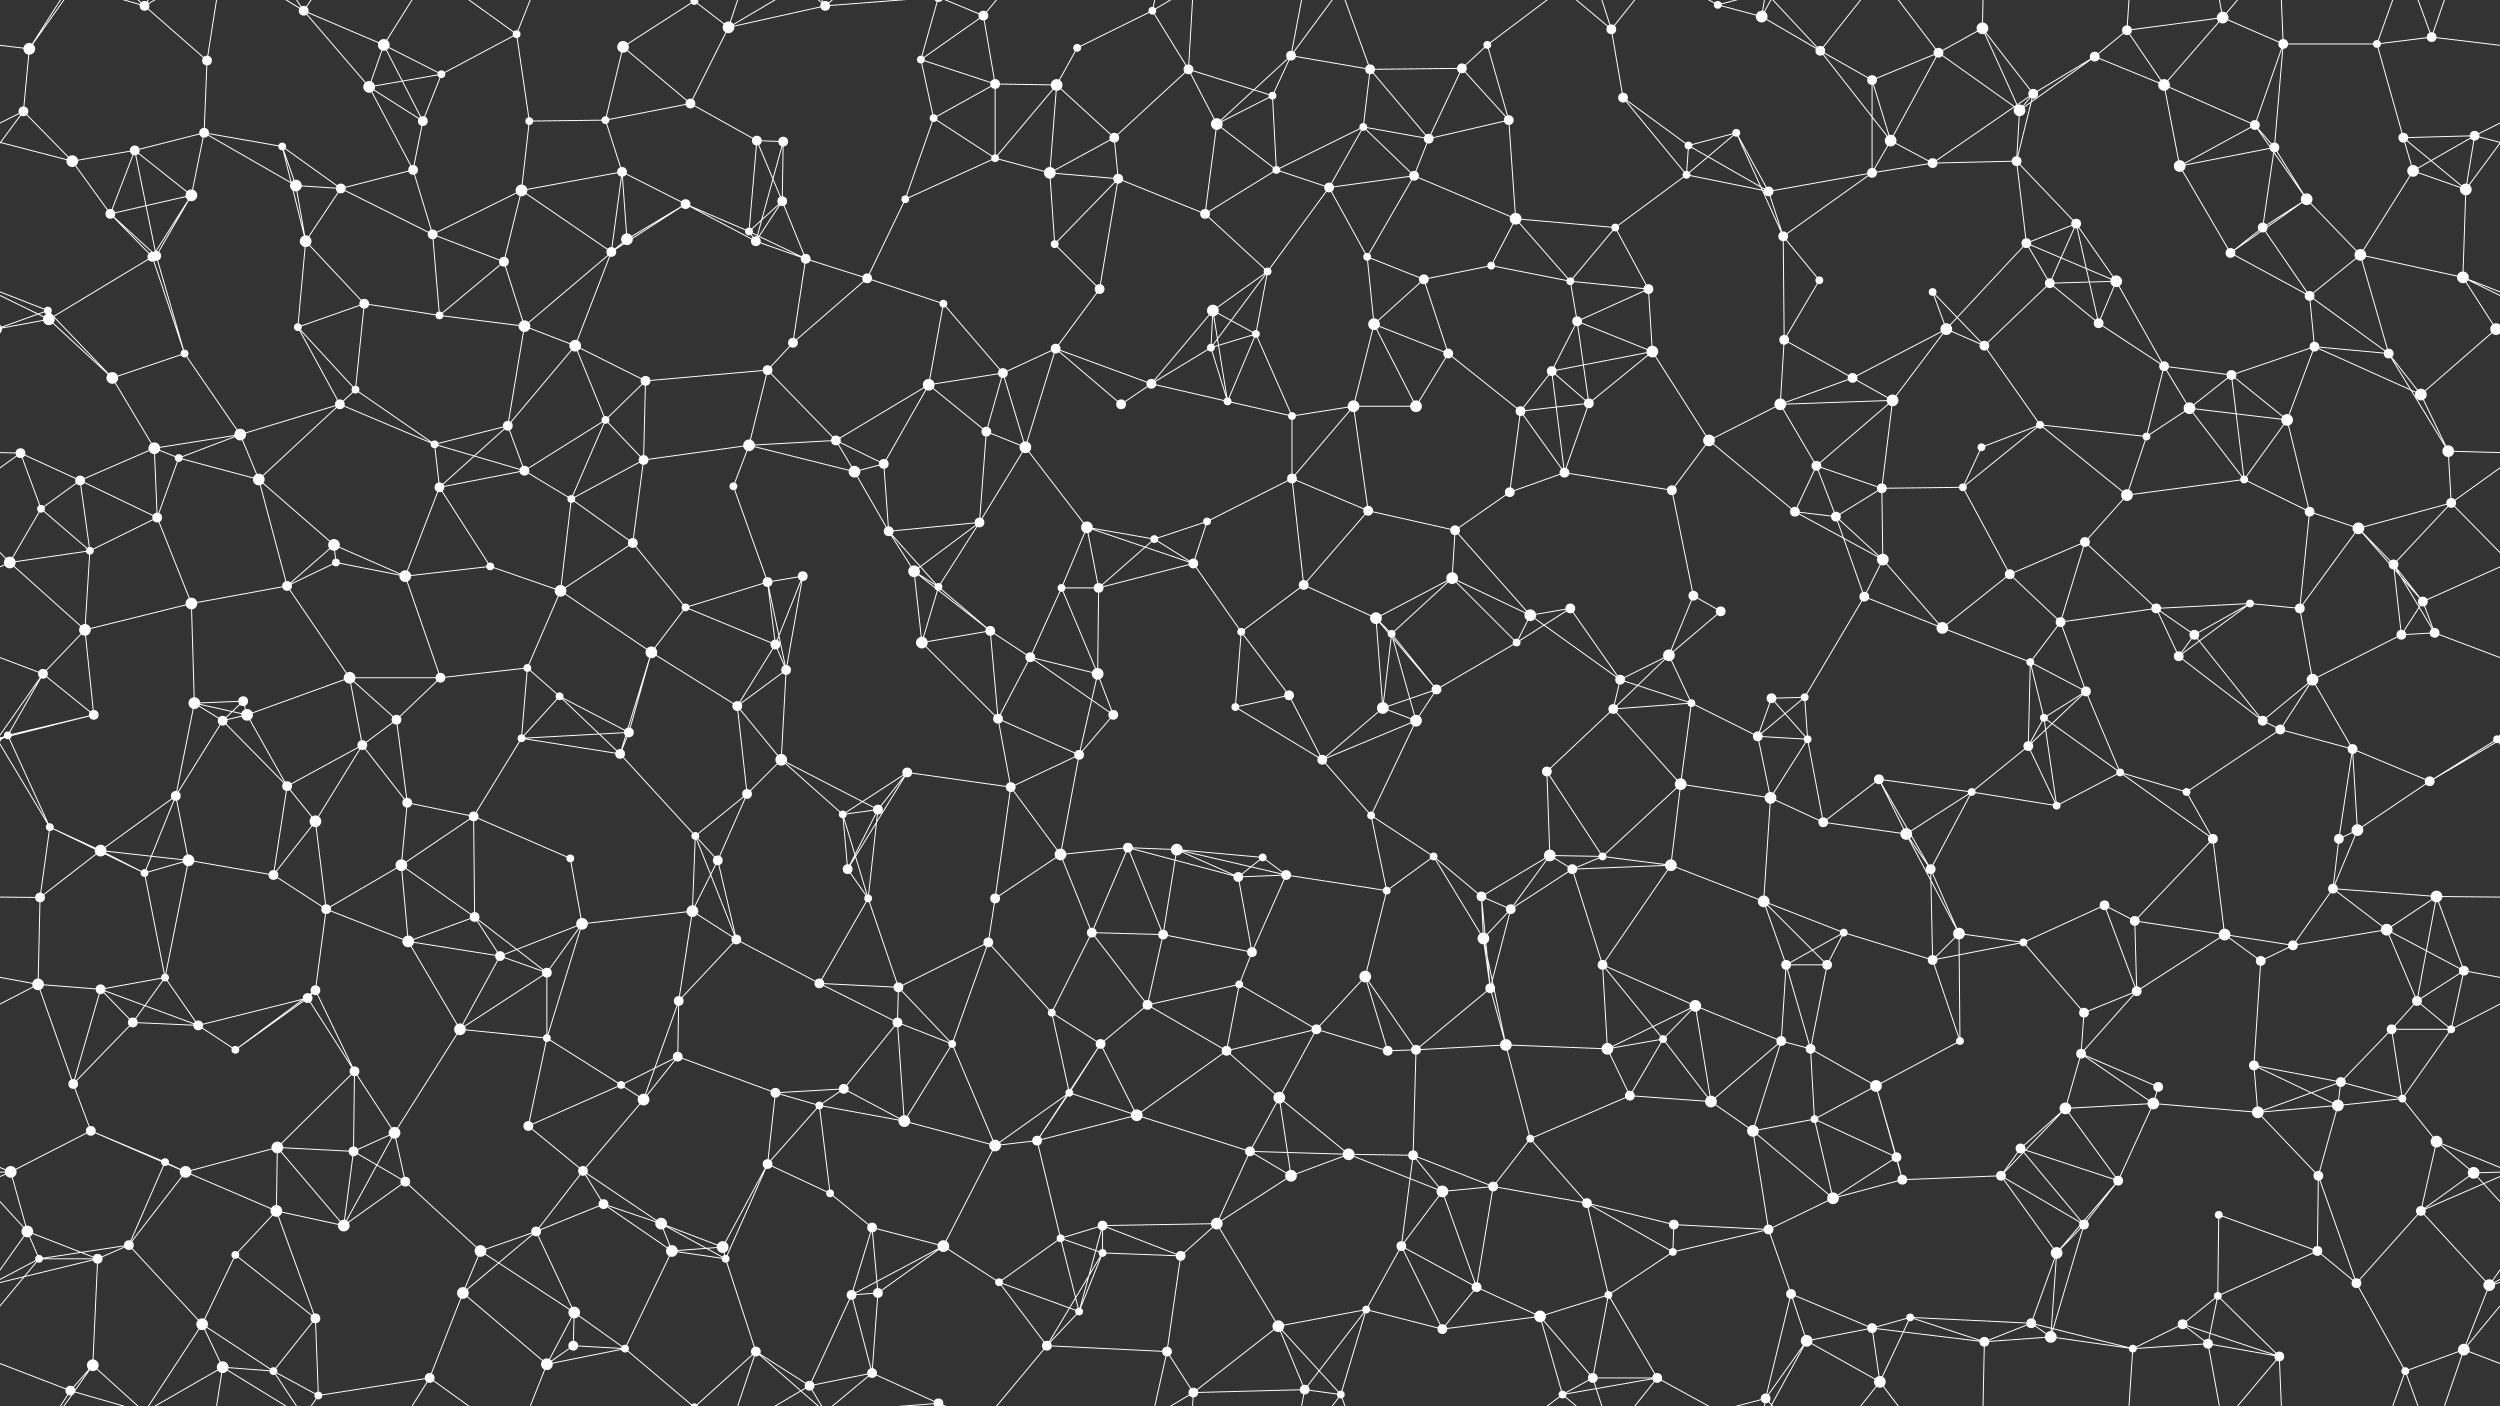 <svg xmlns="http://www.w3.org/2000/svg" width="2560" height="1440" fill="#fff"><rect width="100%" height="100%" fill="#333333" stroke="none"/><circle cx="30" cy="50" r="6"/><circle cx="148" cy="6" r="5"/><circle cx="212" cy="62" r="5"/><circle cx="311" cy="11" r="5"/><circle cx="393" cy="46" r="6"/><circle cx="452" cy="76" r="4"/><circle cx="529" cy="35" r="4"/><circle cx="638" cy="48" r="6"/><circle cx="711" cy="1" r="4"/><circle cx="711" cy="1441" r="4"/><circle cx="746" cy="28" r="6"/><circle cx="845" cy="6" r="5"/><circle cx="943" cy="61" r="4"/><circle cx="1007" cy="16" r="5"/><circle cx="1103" cy="49" r="4"/><circle cx="1180" cy="11" r="4"/><circle cx="1217" cy="71" r="5"/><circle cx="1322" cy="57" r="5"/><circle cx="1403" cy="71" r="5"/><circle cx="1497" cy="70" r="5"/><circle cx="1523" cy="46" r="4"/><circle cx="1650" cy="30" r="5"/><circle cx="1759" cy="5" r="4"/><circle cx="1804" cy="17" r="6"/><circle cx="1864" cy="52" r="5"/><circle cx="1985" cy="54" r="5"/><circle cx="2030" cy="29" r="6"/><circle cx="2145" cy="58" r="5"/><circle cx="2178" cy="31" r="5"/><circle cx="2276" cy="18" r="6"/><circle cx="2338" cy="45" r="5"/><circle cx="2434" cy="45" r="4"/><circle cx="2490" cy="38" r="5"/><circle cx="24" cy="114" r="5"/><circle cx="138" cy="154" r="5"/><circle cx="209" cy="136" r="5"/><circle cx="289" cy="150" r="4"/><circle cx="378" cy="89" r="6"/><circle cx="433" cy="124" r="5"/><circle cx="542" cy="124" r="4"/><circle cx="620" cy="123" r="4"/><circle cx="707" cy="106" r="5"/><circle cx="775" cy="144" r="5"/><circle cx="802" cy="145" r="5"/><circle cx="956" cy="121" r="4"/><circle cx="1019" cy="86" r="5"/><circle cx="1082" cy="87" r="6"/><circle cx="1141" cy="141" r="5"/><circle cx="1246" cy="127" r="6"/><circle cx="1303" cy="98" r="4"/><circle cx="1396" cy="130" r="4"/><circle cx="1463" cy="142" r="5"/><circle cx="1545" cy="123" r="5"/><circle cx="1662" cy="100" r="5"/><circle cx="1729" cy="149" r="4"/><circle cx="1778" cy="136" r="4"/><circle cx="1917" cy="82" r="5"/><circle cx="1936" cy="144" r="6"/><circle cx="2068" cy="113" r="6"/><circle cx="2082" cy="96" r="5"/><circle cx="2216" cy="87" r="6"/><circle cx="2309" cy="128" r="5"/><circle cx="2329" cy="151" r="5"/><circle cx="2461" cy="141" r="5"/><circle cx="2534" cy="139" r="5"/><circle cx="74" cy="165" r="6"/><circle cx="113" cy="219" r="5"/><circle cx="196" cy="200" r="6"/><circle cx="303" cy="190" r="6"/><circle cx="349" cy="193" r="5"/><circle cx="423" cy="174" r="5"/><circle cx="534" cy="195" r="6"/><circle cx="637" cy="176" r="5"/><circle cx="702" cy="209" r="5"/><circle cx="767" cy="237" r="4"/><circle cx="801" cy="206" r="5"/><circle cx="927" cy="204" r="4"/><circle cx="1019" cy="162" r="4"/><circle cx="1075" cy="177" r="6"/><circle cx="1145" cy="183" r="5"/><circle cx="1234" cy="219" r="5"/><circle cx="1307" cy="174" r="4"/><circle cx="1361" cy="192" r="5"/><circle cx="1448" cy="180" r="5"/><circle cx="1552" cy="224" r="6"/><circle cx="1654" cy="233" r="4"/><circle cx="1727" cy="179" r="4"/><circle cx="1811" cy="196" r="5"/><circle cx="1917" cy="177" r="5"/><circle cx="1979" cy="167" r="5"/><circle cx="2065" cy="165" r="5"/><circle cx="2126" cy="229" r="5"/><circle cx="2232" cy="170" r="6"/><circle cx="2317" cy="233" r="5"/><circle cx="2362" cy="204" r="6"/><circle cx="2471" cy="175" r="6"/><circle cx="2525" cy="194" r="6"/><circle cx="49" cy="318" r="4"/><circle cx="156" cy="263" r="5"/><circle cx="160" cy="262" r="5"/><circle cx="313" cy="247" r="6"/><circle cx="373" cy="311" r="5"/><circle cx="443" cy="240" r="5"/><circle cx="516" cy="268" r="5"/><circle cx="626" cy="258" r="5"/><circle cx="642" cy="245" r="6"/><circle cx="774" cy="247" r="5"/><circle cx="825" cy="265" r="5"/><circle cx="888" cy="285" r="5"/><circle cx="966" cy="311" r="4"/><circle cx="1080" cy="250" r="4"/><circle cx="1126" cy="296" r="5"/><circle cx="1242" cy="318" r="6"/><circle cx="1298" cy="278" r="4"/><circle cx="1400" cy="263" r="4"/><circle cx="1458" cy="286" r="5"/><circle cx="1527" cy="272" r="4"/><circle cx="1608" cy="288" r="4"/><circle cx="1688" cy="296" r="5"/><circle cx="1826" cy="242" r="5"/><circle cx="1863" cy="287" r="4"/><circle cx="1979" cy="299" r="4"/><circle cx="2075" cy="249" r="5"/><circle cx="2099" cy="290" r="5"/><circle cx="2167" cy="288" r="6"/><circle cx="2284" cy="259" r="5"/><circle cx="2365" cy="303" r="5"/><circle cx="2417" cy="261" r="6"/><circle cx="2522" cy="284" r="6"/><circle cx="50" cy="327" r="6"/><circle cx="115" cy="387" r="6"/><circle cx="189" cy="362" r="4"/><circle cx="305" cy="335" r="4"/><circle cx="364" cy="399" r="4"/><circle cx="450" cy="323" r="4"/><circle cx="537" cy="334" r="6"/><circle cx="589" cy="354" r="6"/><circle cx="661" cy="390" r="5"/><circle cx="786" cy="379" r="5"/><circle cx="812" cy="351" r="5"/><circle cx="951" cy="394" r="6"/><circle cx="1027" cy="382" r="5"/><circle cx="1081" cy="357" r="5"/><circle cx="1179" cy="393" r="5"/><circle cx="1240" cy="356" r="4"/><circle cx="1286" cy="342" r="4"/><circle cx="1407" cy="332" r="6"/><circle cx="1483" cy="362" r="5"/><circle cx="1589" cy="380" r="5"/><circle cx="1615" cy="329" r="5"/><circle cx="1692" cy="360" r="6"/><circle cx="1827" cy="348" r="5"/><circle cx="1897" cy="387" r="5"/><circle cx="1993" cy="337" r="6"/><circle cx="2032" cy="354" r="5"/><circle cx="2149" cy="331" r="5"/><circle cx="2216" cy="375" r="5"/><circle cx="2285" cy="384" r="5"/><circle cx="2370" cy="355" r="5"/><circle cx="2446" cy="362" r="5"/><circle cx="2556" cy="337" r="6"/><circle cx="-4" cy="337" r="6"/><circle cx="21" cy="464" r="5"/><circle cx="158" cy="459" r="6"/><circle cx="183" cy="469" r="4"/><circle cx="246" cy="445" r="6"/><circle cx="348" cy="414" r="5"/><circle cx="445" cy="455" r="4"/><circle cx="520" cy="436" r="5"/><circle cx="620" cy="430" r="4"/><circle cx="659" cy="471" r="5"/><circle cx="767" cy="456" r="6"/><circle cx="856" cy="451" r="5"/><circle cx="905" cy="475" r="5"/><circle cx="1010" cy="442" r="5"/><circle cx="1050" cy="458" r="6"/><circle cx="1148" cy="414" r="5"/><circle cx="1257" cy="411" r="4"/><circle cx="1323" cy="426" r="4"/><circle cx="1386" cy="416" r="6"/><circle cx="1450" cy="416" r="6"/><circle cx="1557" cy="421" r="5"/><circle cx="1627" cy="413" r="5"/><circle cx="1750" cy="451" r="6"/><circle cx="1823" cy="414" r="6"/><circle cx="1860" cy="477" r="5"/><circle cx="1938" cy="410" r="6"/><circle cx="2029" cy="458" r="4"/><circle cx="2089" cy="435" r="4"/><circle cx="2198" cy="447" r="4"/><circle cx="2242" cy="418" r="6"/><circle cx="2342" cy="430" r="6"/><circle cx="2479" cy="404" r="6"/><circle cx="2507" cy="462" r="6"/><circle cx="42" cy="521" r="4"/><circle cx="82" cy="492" r="5"/><circle cx="161" cy="530" r="5"/><circle cx="265" cy="491" r="6"/><circle cx="342" cy="558" r="6"/><circle cx="450" cy="499" r="5"/><circle cx="537" cy="482" r="5"/><circle cx="585" cy="511" r="4"/><circle cx="648" cy="556" r="5"/><circle cx="751" cy="498" r="4"/><circle cx="875" cy="483" r="6"/><circle cx="910" cy="544" r="5"/><circle cx="1003" cy="535" r="5"/><circle cx="1113" cy="540" r="6"/><circle cx="1182" cy="552" r="4"/><circle cx="1236" cy="534" r="4"/><circle cx="1323" cy="490" r="5"/><circle cx="1401" cy="523" r="5"/><circle cx="1490" cy="543" r="5"/><circle cx="1546" cy="504" r="5"/><circle cx="1602" cy="484" r="5"/><circle cx="1712" cy="502" r="5"/><circle cx="1838" cy="524" r="5"/><circle cx="1880" cy="529" r="5"/><circle cx="1927" cy="500" r="5"/><circle cx="2010" cy="499" r="4"/><circle cx="2135" cy="555" r="5"/><circle cx="2178" cy="507" r="6"/><circle cx="2298" cy="491" r="4"/><circle cx="2365" cy="524" r="5"/><circle cx="2415" cy="541" r="6"/><circle cx="2510" cy="515" r="5"/><circle cx="10" cy="576" r="6"/><circle cx="92" cy="564" r="4"/><circle cx="196" cy="618" r="6"/><circle cx="294" cy="600" r="5"/><circle cx="344" cy="576" r="4"/><circle cx="415" cy="590" r="6"/><circle cx="502" cy="580" r="4"/><circle cx="574" cy="605" r="6"/><circle cx="702" cy="622" r="4"/><circle cx="786" cy="596" r="5"/><circle cx="822" cy="590" r="5"/><circle cx="936" cy="585" r="6"/><circle cx="961" cy="601" r="4"/><circle cx="1087" cy="602" r="4"/><circle cx="1125" cy="602" r="5"/><circle cx="1222" cy="577" r="5"/><circle cx="1335" cy="599" r="5"/><circle cx="1409" cy="633" r="6"/><circle cx="1487" cy="592" r="6"/><circle cx="1567" cy="630" r="6"/><circle cx="1608" cy="623" r="5"/><circle cx="1734" cy="610" r="5"/><circle cx="1762" cy="626" r="5"/><circle cx="1909" cy="611" r="5"/><circle cx="1928" cy="573" r="6"/><circle cx="2058" cy="588" r="5"/><circle cx="2110" cy="637" r="5"/><circle cx="2208" cy="623" r="5"/><circle cx="2304" cy="618" r="4"/><circle cx="2355" cy="623" r="5"/><circle cx="2451" cy="578" r="5"/><circle cx="2481" cy="616" r="5"/><circle cx="44" cy="690" r="5"/><circle cx="87" cy="645" r="6"/><circle cx="199" cy="720" r="6"/><circle cx="249" cy="718" r="5"/><circle cx="358" cy="694" r="6"/><circle cx="451" cy="694" r="5"/><circle cx="540" cy="684" r="4"/><circle cx="573" cy="713" r="4"/><circle cx="667" cy="668" r="6"/><circle cx="794" cy="660" r="5"/><circle cx="805" cy="686" r="5"/><circle cx="944" cy="658" r="6"/><circle cx="1014" cy="646" r="5"/><circle cx="1055" cy="673" r="5"/><circle cx="1124" cy="690" r="6"/><circle cx="1271" cy="647" r="4"/><circle cx="1320" cy="712" r="5"/><circle cx="1425" cy="649" r="4"/><circle cx="1471" cy="706" r="5"/><circle cx="1553" cy="658" r="4"/><circle cx="1659" cy="696" r="5"/><circle cx="1709" cy="671" r="6"/><circle cx="1814" cy="715" r="5"/><circle cx="1848" cy="714" r="4"/><circle cx="1989" cy="643" r="6"/><circle cx="2079" cy="678" r="4"/><circle cx="2136" cy="708" r="5"/><circle cx="2231" cy="672" r="5"/><circle cx="2247" cy="650" r="5"/><circle cx="2368" cy="696" r="6"/><circle cx="2459" cy="650" r="5"/><circle cx="2493" cy="648" r="5"/><circle cx="8" cy="753" r="4"/><circle cx="96" cy="732" r="5"/><circle cx="228" cy="738" r="5"/><circle cx="253" cy="732" r="6"/><circle cx="371" cy="763" r="5"/><circle cx="406" cy="737" r="5"/><circle cx="534" cy="756" r="4"/><circle cx="635" cy="772" r="5"/><circle cx="644" cy="750" r="5"/><circle cx="755" cy="723" r="5"/><circle cx="800" cy="778" r="6"/><circle cx="929" cy="791" r="5"/><circle cx="1022" cy="736" r="5"/><circle cx="1105" cy="773" r="5"/><circle cx="1140" cy="732" r="5"/><circle cx="1265" cy="724" r="4"/><circle cx="1354" cy="778" r="5"/><circle cx="1416" cy="725" r="6"/><circle cx="1450" cy="738" r="6"/><circle cx="1584" cy="790" r="5"/><circle cx="1652" cy="726" r="5"/><circle cx="1732" cy="720" r="4"/><circle cx="1800" cy="754" r="5"/><circle cx="1851" cy="757" r="4"/><circle cx="1924" cy="798" r="5"/><circle cx="2077" cy="764" r="5"/><circle cx="2093" cy="735" r="4"/><circle cx="2171" cy="791" r="4"/><circle cx="2317" cy="738" r="5"/><circle cx="2335" cy="747" r="5"/><circle cx="2409" cy="767" r="5"/><circle cx="2557" cy="757" r="4"/><circle cx="-3" cy="757" r="4"/><circle cx="51" cy="847" r="4"/><circle cx="103" cy="871" r="6"/><circle cx="180" cy="815" r="5"/><circle cx="294" cy="805" r="5"/><circle cx="323" cy="841" r="6"/><circle cx="417" cy="822" r="5"/><circle cx="485" cy="836" r="5"/><circle cx="584" cy="879" r="4"/><circle cx="712" cy="856" r="4"/><circle cx="765" cy="813" r="5"/><circle cx="863" cy="834" r="4"/><circle cx="899" cy="829" r="5"/><circle cx="1035" cy="806" r="5"/><circle cx="1086" cy="875" r="6"/><circle cx="1155" cy="868" r="5"/><circle cx="1205" cy="870" r="6"/><circle cx="1293" cy="878" r="4"/><circle cx="1404" cy="835" r="4"/><circle cx="1468" cy="877" r="4"/><circle cx="1587" cy="876" r="6"/><circle cx="1641" cy="877" r="4"/><circle cx="1721" cy="803" r="6"/><circle cx="1813" cy="817" r="6"/><circle cx="1867" cy="842" r="5"/><circle cx="1952" cy="854" r="6"/><circle cx="2019" cy="811" r="4"/><circle cx="2106" cy="825" r="4"/><circle cx="2239" cy="811" r="4"/><circle cx="2266" cy="859" r="5"/><circle cx="2395" cy="859" r="5"/><circle cx="2414" cy="850" r="6"/><circle cx="2488" cy="800" r="5"/><circle cx="41" cy="919" r="5"/><circle cx="148" cy="894" r="4"/><circle cx="193" cy="881" r="6"/><circle cx="280" cy="896" r="5"/><circle cx="334" cy="931" r="5"/><circle cx="411" cy="886" r="6"/><circle cx="486" cy="939" r="5"/><circle cx="596" cy="946" r="6"/><circle cx="709" cy="933" r="6"/><circle cx="735" cy="881" r="5"/><circle cx="868" cy="890" r="5"/><circle cx="889" cy="920" r="4"/><circle cx="1019" cy="920" r="5"/><circle cx="1118" cy="955" r="5"/><circle cx="1191" cy="957" r="5"/><circle cx="1268" cy="898" r="5"/><circle cx="1317" cy="896" r="5"/><circle cx="1420" cy="912" r="4"/><circle cx="1517" cy="918" r="5"/><circle cx="1547" cy="931" r="5"/><circle cx="1610" cy="890" r="5"/><circle cx="1711" cy="886" r="6"/><circle cx="1806" cy="923" r="6"/><circle cx="1888" cy="955" r="4"/><circle cx="1977" cy="890" r="5"/><circle cx="2006" cy="956" r="6"/><circle cx="2155" cy="927" r="5"/><circle cx="2186" cy="943" r="5"/><circle cx="2278" cy="957" r="6"/><circle cx="2389" cy="910" r="5"/><circle cx="2444" cy="952" r="6"/><circle cx="2495" cy="918" r="6"/><circle cx="39" cy="1008" r="6"/><circle cx="103" cy="1013" r="5"/><circle cx="169" cy="1001" r="4"/><circle cx="315" cy="1022" r="5"/><circle cx="323" cy="1014" r="5"/><circle cx="418" cy="964" r="6"/><circle cx="512" cy="979" r="5"/><circle cx="560" cy="996" r="5"/><circle cx="695" cy="1025" r="5"/><circle cx="754" cy="962" r="5"/><circle cx="839" cy="1007" r="5"/><circle cx="920" cy="1011" r="5"/><circle cx="1012" cy="965" r="5"/><circle cx="1077" cy="1037" r="4"/><circle cx="1175" cy="1029" r="5"/><circle cx="1269" cy="1008" r="4"/><circle cx="1282" cy="975" r="5"/><circle cx="1398" cy="1000" r="6"/><circle cx="1519" cy="961" r="6"/><circle cx="1526" cy="1012" r="5"/><circle cx="1641" cy="988" r="5"/><circle cx="1736" cy="1030" r="6"/><circle cx="1829" cy="988" r="5"/><circle cx="1871" cy="988" r="5"/><circle cx="1979" cy="983" r="5"/><circle cx="2072" cy="965" r="4"/><circle cx="2134" cy="1037" r="5"/><circle cx="2188" cy="1015" r="5"/><circle cx="2315" cy="984" r="5"/><circle cx="2348" cy="968" r="5"/><circle cx="2475" cy="1025" r="5"/><circle cx="2523" cy="994" r="5"/><circle cx="75" cy="1110" r="5"/><circle cx="136" cy="1047" r="5"/><circle cx="203" cy="1050" r="5"/><circle cx="241" cy="1075" r="4"/><circle cx="363" cy="1097" r="5"/><circle cx="471" cy="1054" r="6"/><circle cx="560" cy="1063" r="4"/><circle cx="636" cy="1111" r="4"/><circle cx="694" cy="1082" r="5"/><circle cx="794" cy="1119" r="5"/><circle cx="864" cy="1115" r="5"/><circle cx="919" cy="1047" r="5"/><circle cx="975" cy="1069" r="4"/><circle cx="1095" cy="1119" r="4"/><circle cx="1127" cy="1069" r="5"/><circle cx="1256" cy="1076" r="5"/><circle cx="1348" cy="1054" r="5"/><circle cx="1421" cy="1076" r="5"/><circle cx="1450" cy="1075" r="5"/><circle cx="1542" cy="1070" r="6"/><circle cx="1646" cy="1074" r="6"/><circle cx="1703" cy="1064" r="4"/><circle cx="1824" cy="1066" r="5"/><circle cx="1854" cy="1074" r="5"/><circle cx="1921" cy="1112" r="6"/><circle cx="2007" cy="1066" r="4"/><circle cx="2131" cy="1079" r="5"/><circle cx="2210" cy="1113" r="5"/><circle cx="2308" cy="1091" r="5"/><circle cx="2397" cy="1108" r="5"/><circle cx="2449" cy="1054" r="5"/><circle cx="2510" cy="1054" r="4"/><circle cx="11" cy="1200" r="6"/><circle cx="93" cy="1158" r="5"/><circle cx="169" cy="1190" r="4"/><circle cx="284" cy="1175" r="6"/><circle cx="362" cy="1179" r="5"/><circle cx="404" cy="1160" r="6"/><circle cx="541" cy="1153" r="5"/><circle cx="597" cy="1199" r="5"/><circle cx="659" cy="1126" r="6"/><circle cx="786" cy="1192" r="5"/><circle cx="839" cy="1132" r="4"/><circle cx="926" cy="1148" r="6"/><circle cx="1019" cy="1173" r="6"/><circle cx="1062" cy="1168" r="5"/><circle cx="1164" cy="1142" r="6"/><circle cx="1280" cy="1179" r="5"/><circle cx="1310" cy="1124" r="6"/><circle cx="1381" cy="1182" r="6"/><circle cx="1447" cy="1183" r="5"/><circle cx="1567" cy="1166" r="4"/><circle cx="1669" cy="1122" r="5"/><circle cx="1752" cy="1128" r="6"/><circle cx="1795" cy="1158" r="6"/><circle cx="1858" cy="1146" r="4"/><circle cx="1942" cy="1185" r="5"/><circle cx="2069" cy="1176" r="5"/><circle cx="2115" cy="1135" r="6"/><circle cx="2205" cy="1130" r="6"/><circle cx="2312" cy="1139" r="6"/><circle cx="2394" cy="1132" r="6"/><circle cx="2460" cy="1125" r="4"/><circle cx="2495" cy="1169" r="6"/><circle cx="28" cy="1261" r="6"/><circle cx="132" cy="1275" r="5"/><circle cx="190" cy="1200" r="6"/><circle cx="283" cy="1240" r="6"/><circle cx="352" cy="1255" r="6"/><circle cx="415" cy="1210" r="5"/><circle cx="549" cy="1261" r="5"/><circle cx="618" cy="1233" r="5"/><circle cx="677" cy="1253" r="6"/><circle cx="740" cy="1277" r="6"/><circle cx="850" cy="1222" r="4"/><circle cx="893" cy="1257" r="5"/><circle cx="966" cy="1276" r="6"/><circle cx="1086" cy="1268" r="4"/><circle cx="1129" cy="1255" r="5"/><circle cx="1246" cy="1253" r="6"/><circle cx="1322" cy="1204" r="6"/><circle cx="1435" cy="1276" r="5"/><circle cx="1477" cy="1220" r="6"/><circle cx="1529" cy="1215" r="5"/><circle cx="1625" cy="1232" r="5"/><circle cx="1714" cy="1254" r="5"/><circle cx="1811" cy="1259" r="5"/><circle cx="1877" cy="1227" r="6"/><circle cx="1948" cy="1208" r="5"/><circle cx="2049" cy="1204" r="5"/><circle cx="2134" cy="1254" r="5"/><circle cx="2169" cy="1209" r="5"/><circle cx="2272" cy="1244" r="4"/><circle cx="2374" cy="1204" r="5"/><circle cx="2479" cy="1240" r="5"/><circle cx="2533" cy="1201" r="6"/><circle cx="40" cy="1289" r="4"/><circle cx="100" cy="1289" r="5"/><circle cx="207" cy="1356" r="6"/><circle cx="241" cy="1285" r="4"/><circle cx="323" cy="1350" r="5"/><circle cx="474" cy="1324" r="6"/><circle cx="492" cy="1281" r="6"/><circle cx="588" cy="1344" r="6"/><circle cx="688" cy="1281" r="6"/><circle cx="743" cy="1289" r="4"/><circle cx="872" cy="1326" r="5"/><circle cx="899" cy="1324" r="5"/><circle cx="1023" cy="1313" r="4"/><circle cx="1105" cy="1343" r="4"/><circle cx="1129" cy="1283" r="4"/><circle cx="1209" cy="1286" r="5"/><circle cx="1309" cy="1358" r="6"/><circle cx="1399" cy="1341" r="4"/><circle cx="1512" cy="1318" r="5"/><circle cx="1577" cy="1348" r="6"/><circle cx="1647" cy="1326" r="4"/><circle cx="1713" cy="1282" r="4"/><circle cx="1834" cy="1325" r="5"/><circle cx="1917" cy="1360" r="5"/><circle cx="1956" cy="1349" r="4"/><circle cx="2080" cy="1355" r="5"/><circle cx="2106" cy="1283" r="6"/><circle cx="2235" cy="1356" r="5"/><circle cx="2271" cy="1327" r="4"/><circle cx="2373" cy="1281" r="5"/><circle cx="2413" cy="1314" r="5"/><circle cx="2549" cy="1316" r="6"/><circle cx="72" cy="1424" r="5"/><circle cx="95" cy="1398" r="6"/><circle cx="228" cy="1400" r="6"/><circle cx="280" cy="1404" r="4"/><circle cx="326" cy="1429" r="4"/><circle cx="440" cy="1411" r="5"/><circle cx="560" cy="1397" r="6"/><circle cx="587" cy="1378" r="5"/><circle cx="640" cy="1381" r="4"/><circle cx="774" cy="1384" r="5"/><circle cx="829" cy="1419" r="5"/><circle cx="893" cy="1406" r="5"/><circle cx="961" cy="1437" r="5"/><circle cx="961" cy="-3" r="5"/><circle cx="1072" cy="1378" r="5"/><circle cx="1195" cy="1384" r="5"/><circle cx="1222" cy="1426" r="5"/><circle cx="1336" cy="1423" r="5"/><circle cx="1373" cy="1428" r="4"/><circle cx="1477" cy="1361" r="5"/><circle cx="1600" cy="1428" r="4"/><circle cx="1631" cy="1411" r="5"/><circle cx="1697" cy="1411" r="5"/><circle cx="1808" cy="1432" r="5"/><circle cx="1850" cy="1373" r="6"/><circle cx="1925" cy="1415" r="6"/><circle cx="2032" cy="1374" r="5"/><circle cx="2100" cy="1369" r="6"/><circle cx="2184" cy="1381" r="4"/><circle cx="2261" cy="1376" r="5"/><circle cx="2334" cy="1389" r="5"/><circle cx="2463" cy="1404" r="4"/><circle cx="2523" cy="1382" r="6"/><path stroke="#fff" d="M30 50L-70 38M30 50L24 114M30 50L72 -16M30 50L95 -42M2590 50L2490 38M30 1490L72 1424M30 1490L95 1398M148 6L212 62M148 6L207 -84M148 6L72 -16M148 6L95 -42M148 6L228 -40M148 1446L207 1356M148 1446L72 1424M148 1446L95 1398M148 1446L228 1400M212 62L209 136M212 62L228 -40M212 1502L228 1400M311 11L393 46M311 11L378 89M311 11L228 -40M311 11L280 -36M311 11L326 -11M311 1451L228 1400M311 1451L280 1404M311 1451L326 1429M393 46L452 76M393 46L378 89M393 46L433 124M393 46L440 -29M393 1486L440 1411M452 76L529 35M452 76L378 89M452 76L433 124M529 35L542 124M529 35L440 -29M529 35L560 -43M529 1475L440 1411M529 1475L560 1397M638 48L711 1M638 48L620 123M638 48L707 106M711 1L746 28M711 1L640 -59M711 1L774 -56M711 1441L640 1381M711 1441L774 1384M746 28L845 6M746 28L707 106M746 28L774 -56M746 28L829 -21M746 1468L774 1384M746 1468L829 1419M845 6L774 -56M845 6L829 -21M845 6L893 -34M845 6L961 -3M845 1446L774 1384M845 1446L829 1419M845 1446L893 1406M845 1446L961 1437M943 61L1007 16M943 61L956 121M943 61L1019 86M943 61L961 -3M943 1501L961 1437M1007 16L1019 86M1007 16L961 -3M1007 16L1072 -62M1007 1456L961 1437M1007 1456L1072 1378M1103 49L1180 11M1103 49L1082 87M1180 11L1217 71M1180 11L1195 -56M1180 11L1222 -14M1180 1451L1195 1384M1180 1451L1222 1426M1217 71L1141 141M1217 71L1246 127M1217 71L1303 98M1217 71L1222 -14M1217 1511L1222 1426M1322 57L1403 71M1322 57L1246 127M1322 57L1303 98M1322 57L1336 -17M1322 57L1373 -12M1322 1497L1336 1423M1322 1497L1373 1428M1403 71L1497 70M1403 71L1396 130M1403 71L1463 142M1403 71L1373 -12M1403 1511L1373 1428M1497 70L1523 46M1497 70L1463 142M1497 70L1545 123M1523 46L1545 123M1523 46L1600 -12M1523 1486L1600 1428M1650 30L1662 100M1650 30L1600 -12M1650 30L1631 -29M1650 30L1697 -29M1650 1470L1600 1428M1650 1470L1631 1411M1650 1470L1697 1411M1759 5L1804 17M1759 5L1697 -29M1759 5L1808 -8M1759 1445L1697 1411M1759 1445L1808 1432M1804 17L1864 52M1804 17L1808 -8M1804 17L1850 -67M1804 1457L1808 1432M1804 1457L1850 1373M1864 52L1917 82M1864 52L1936 144M1864 52L1808 -8M1864 52L1925 -25M1864 1492L1808 1432M1864 1492L1925 1415M1985 54L2030 29M1985 54L1917 82M1985 54L1936 144M1985 54L2068 113M1985 54L1925 -25M1985 1494L1925 1415M2030 29L2068 113M2030 29L2082 96M2030 29L2032 -66M2030 1469L2032 1374M2145 58L2178 31M2145 58L2068 113M2145 58L2082 96M2145 58L2216 87M2178 31L2276 18M2178 31L2216 87M2178 31L2184 -59M2178 1471L2184 1381M2276 18L2338 45M2276 18L2216 87M2276 18L2261 -64M2276 18L2334 -51M2276 1458L2261 1376M2276 1458L2334 1389M2338 45L2434 45M2338 45L2309 128M2338 45L2329 151M2338 45L2334 -51M2338 1485L2334 1389M2434 45L2490 38M2434 45L2461 141M2434 45L2463 -36M2434 1485L2463 1404M2490 38L2463 -36M2490 38L2523 -58M2490 1478L2463 1404M2490 1478L2523 1382M24 114L-26 139M24 114L74 165M24 114L-35 194M2584 114L2534 139M2584 114L2525 194M138 154L209 136M138 154L74 165M138 154L113 219M138 154L196 200M138 154L160 262M209 136L289 150M209 136L196 200M209 136L303 190M289 150L303 190M289 150L349 193M289 150L313 247M378 89L433 124M378 89L423 174M433 124L423 174M542 124L620 123M542 124L534 195M620 123L707 106M620 123L637 176M707 106L775 144M775 144L802 145M775 144L767 237M775 144L801 206M802 145L801 206M802 145L774 247M956 121L1019 86M956 121L927 204M956 121L1019 162M1019 86L1082 87M1019 86L1019 162M1082 87L1141 141M1082 87L1019 162M1082 87L1075 177M1141 141L1075 177M1141 141L1145 183M1246 127L1303 98M1246 127L1234 219M1246 127L1307 174M1303 98L1307 174M1396 130L1463 142M1396 130L1307 174M1396 130L1361 192M1396 130L1448 180M1463 142L1545 123M1463 142L1448 180M1545 123L1552 224M1662 100L1729 149M1662 100L1727 179M1729 149L1778 136M1729 149L1727 179M1729 149L1811 196M1778 136L1727 179M1778 136L1811 196M1778 136L1826 242M1917 82L1936 144M1917 82L1917 177M1936 144L1917 177M1936 144L1979 167M2068 113L2082 96M2068 113L2065 165M2082 96L1979 167M2082 96L2065 165M2216 87L2309 128M2216 87L2232 170M2309 128L2329 151M2309 128L2232 170M2309 128L2362 204M2329 151L2232 170M2329 151L2317 233M2329 151L2362 204M2461 141L2534 139M2461 141L2471 175M2461 141L2525 194M2534 139L2634 165M2534 139L2471 175M2534 139L2525 194M-26 139L74 165M74 165L113 219M113 219L196 200M113 219L156 263M113 219L160 262M196 200L156 263M196 200L160 262M303 190L349 193M303 190L313 247M349 193L423 174M349 193L313 247M349 193L443 240M423 174L443 240M534 195L637 176M534 195L443 240M534 195L516 268M534 195L626 258M637 176L702 209M637 176L626 258M637 176L642 245M702 209L767 237M702 209L626 258M702 209L642 245M702 209L774 247M767 237L801 206M767 237L774 247M767 237L825 265M801 206L774 247M801 206L825 265M927 204L1019 162M927 204L888 285M1019 162L1075 177M1075 177L1145 183M1075 177L1080 250M1145 183L1234 219M1145 183L1080 250M1145 183L1126 296M1234 219L1307 174M1234 219L1298 278M1307 174L1361 192M1361 192L1448 180M1361 192L1298 278M1361 192L1400 263M1448 180L1552 224M1448 180L1400 263M1552 224L1654 233M1552 224L1527 272M1552 224L1608 288M1654 233L1727 179M1654 233L1608 288M1654 233L1688 296M1727 179L1811 196M1811 196L1917 177M1811 196L1826 242M1917 177L1979 167M1917 177L1826 242M1979 167L2065 165M2065 165L2126 229M2065 165L2075 249M2126 229L2075 249M2126 229L2099 290M2126 229L2167 288M2126 229L2149 331M2232 170L2284 259M2317 233L2362 204M2317 233L2284 259M2317 233L2365 303M2362 204L2284 259M2362 204L2417 261M2471 175L2525 194M2471 175L2417 261M2525 194L2522 284M49 318L-38 284M49 318L50 327M49 318L115 387M49 318L-4 337M2609 318L2522 284M2609 318L2556 337M156 263L160 262M156 263L50 327M156 263L189 362M160 262L189 362M313 247L373 311M313 247L305 335M373 311L305 335M373 311L364 399M373 311L450 323M443 240L516 268M443 240L450 323M516 268L450 323M516 268L537 334M626 258L642 245M626 258L589 354M642 245L537 334M774 247L825 265M825 265L888 285M825 265L812 351M888 285L966 311M888 285L812 351M966 311L951 394M966 311L1027 382M1080 250L1126 296M1126 296L1081 357M1242 318L1298 278M1242 318L1179 393M1242 318L1240 356M1242 318L1286 342M1242 318L1257 411M1298 278L1240 356M1298 278L1286 342M1400 263L1458 286M1400 263L1407 332M1458 286L1527 272M1458 286L1407 332M1458 286L1483 362M1527 272L1608 288M1608 288L1688 296M1608 288L1615 329M1688 296L1615 329M1688 296L1692 360M1826 242L1863 287M1826 242L1827 348M1863 287L1827 348M1979 299L1993 337M1979 299L2032 354M2075 249L2099 290M2075 249L2167 288M2075 249L1993 337M2099 290L2167 288M2099 290L2032 354M2099 290L2149 331M2167 288L2149 331M2167 288L2216 375M2284 259L2365 303M2365 303L2417 261M2365 303L2370 355M2365 303L2446 362M2417 261L2522 284M2417 261L2446 362M2522 284L2610 327M2522 284L2556 337M-38 284L50 327M50 327L115 387M50 327L-4 337M2610 327L2556 337M115 387L189 362M115 387L158 459M189 362L246 445M305 335L364 399M305 335L348 414M364 399L348 414M364 399L445 455M450 323L537 334M537 334L589 354M537 334L520 436M589 354L661 390M589 354L520 436M589 354L620 430M661 390L786 379M661 390L620 430M661 390L659 471M786 379L812 351M786 379L767 456M786 379L856 451M951 394L1027 382M951 394L856 451M951 394L905 475M951 394L1010 442M1027 382L1081 357M1027 382L1010 442M1027 382L1050 458M1081 357L1179 393M1081 357L1050 458M1081 357L1148 414M1179 393L1240 356M1179 393L1148 414M1179 393L1257 411M1240 356L1286 342M1240 356L1257 411M1286 342L1257 411M1286 342L1323 426M1407 332L1483 362M1407 332L1386 416M1407 332L1450 416M1483 362L1450 416M1483 362L1557 421M1589 380L1615 329M1589 380L1692 360M1589 380L1557 421M1589 380L1627 413M1589 380L1602 484M1615 329L1692 360M1615 329L1627 413M1692 360L1627 413M1692 360L1750 451M1827 348L1897 387M1827 348L1823 414M1897 387L1993 337M1897 387L1823 414M1897 387L1938 410M1993 337L2032 354M1993 337L1938 410M2032 354L2089 435M2149 331L2216 375M2216 375L2285 384M2216 375L2198 447M2216 375L2242 418M2285 384L2370 355M2285 384L2242 418M2285 384L2342 430M2285 384L2298 491M2370 355L2446 362M2370 355L2342 430M2370 355L2479 404M2446 362L2479 404M2446 362L2507 462M2556 337L2479 404M21 464L-53 462M21 464L42 521M21 464L82 492M21 464L-50 515M2581 464L2507 462M2581 464L2510 515M158 459L183 469M158 459L246 445M158 459L82 492M158 459L161 530M183 469L246 445M183 469L161 530M183 469L265 491M246 445L348 414M246 445L265 491M348 414L445 455M348 414L265 491M445 455L520 436M445 455L450 499M445 455L537 482M520 436L450 499M520 436L537 482M620 430L659 471M620 430L537 482M620 430L585 511M659 471L767 456M659 471L585 511M659 471L648 556M767 456L856 451M767 456L751 498M767 456L875 483M856 451L905 475M856 451L875 483M905 475L875 483M905 475L910 544M1010 442L1050 458M1010 442L1003 535M1050 458L1003 535M1050 458L1113 540M1257 411L1323 426M1323 426L1386 416M1323 426L1323 490M1386 416L1450 416M1386 416L1323 490M1386 416L1401 523M1557 421L1627 413M1557 421L1546 504M1557 421L1602 484M1627 413L1602 484M1750 451L1823 414M1750 451L1712 502M1750 451L1838 524M1823 414L1860 477M1823 414L1938 410M1860 477L1938 410M1860 477L1838 524M1860 477L1880 529M1860 477L1927 500M1938 410L1927 500M2029 458L2089 435M2029 458L2010 499M2089 435L2198 447M2089 435L2010 499M2089 435L2178 507M2198 447L2242 418M2198 447L2178 507M2242 418L2342 430M2242 418L2298 491M2342 430L2298 491M2342 430L2365 524M2479 404L2507 462M2507 462L2510 515M42 521L82 492M42 521L10 576M42 521L92 564M82 492L161 530M82 492L92 564M161 530L92 564M161 530L196 618M265 491L342 558M265 491L294 600M342 558L294 600M342 558L344 576M342 558L415 590M450 499L537 482M450 499L415 590M450 499L502 580M537 482L585 511M585 511L648 556M585 511L574 605M648 556L574 605M648 556L702 622M751 498L786 596M875 483L910 544M910 544L1003 535M910 544L936 585M910 544L961 601M1003 535L936 585M1003 535L961 601M1113 540L1182 552M1113 540L1087 602M1113 540L1125 602M1113 540L1222 577M1182 552L1236 534M1182 552L1125 602M1182 552L1222 577M1236 534L1323 490M1236 534L1222 577M1323 490L1401 523M1323 490L1335 599M1401 523L1490 543M1401 523L1335 599M1490 543L1546 504M1490 543L1487 592M1490 543L1567 630M1546 504L1602 484M1602 484L1712 502M1712 502L1734 610M1838 524L1880 529M1838 524L1928 573M1880 529L1927 500M1880 529L1909 611M1880 529L1928 573M1927 500L2010 499M1927 500L1928 573M2010 499L2058 588M2135 555L2178 507M2135 555L2058 588M2135 555L2110 637M2135 555L2208 623M2178 507L2298 491M2298 491L2365 524M2365 524L2415 541M2365 524L2355 623M2415 541L2510 515M2415 541L2355 623M2415 541L2451 578M2415 541L2481 616M2510 515L2570 576M2510 515L2451 578M-50 515L10 576M10 576L92 564M10 576L-79 616M10 576L87 645M2570 576L2481 616M92 564L87 645M196 618L294 600M196 618L87 645M196 618L199 720M294 600L344 576M294 600L358 694M344 576L415 590M415 590L502 580M415 590L451 694M502 580L574 605M574 605L540 684M574 605L667 668M702 622L786 596M702 622L667 668M702 622L794 660M786 596L822 590M786 596L794 660M786 596L805 686M822 590L794 660M822 590L805 686M936 585L961 601M936 585L944 658M936 585L1014 646M961 601L944 658M961 601L1014 646M1087 602L1125 602M1087 602L1055 673M1087 602L1124 690M1125 602L1222 577M1125 602L1124 690M1222 577L1271 647M1335 599L1409 633M1335 599L1271 647M1409 633L1487 592M1409 633L1425 649M1409 633L1471 706M1409 633L1416 725M1487 592L1567 630M1487 592L1425 649M1487 592L1553 658M1567 630L1608 623M1567 630L1553 658M1567 630L1659 696M1608 623L1553 658M1608 623L1659 696M1734 610L1762 626M1734 610L1709 671M1762 626L1709 671M1909 611L1928 573M1909 611L1848 714M1909 611L1989 643M1928 573L1989 643M2058 588L2110 637M2058 588L1989 643M2110 637L2208 623M2110 637L2079 678M2110 637L2136 708M2208 623L2304 618M2208 623L2231 672M2208 623L2247 650M2304 618L2355 623M2304 618L2231 672M2304 618L2247 650M2355 623L2368 696M2451 578L2481 616M2451 578L2459 650M2451 578L2493 648M2481 616L2459 650M2481 616L2493 648M44 690L87 645M44 690L-67 648M44 690L8 753M44 690L96 732M44 690L-3 757M2604 690L2493 648M2604 690L2557 757M87 645L96 732M199 720L249 718M199 720L228 738M199 720L253 732M199 720L180 815M249 718L228 738M249 718L253 732M358 694L451 694M358 694L253 732M358 694L371 763M358 694L406 737M451 694L540 684M451 694L406 737M540 684L573 713M540 684L534 756M573 713L534 756M573 713L635 772M573 713L644 750M667 668L635 772M667 668L644 750M667 668L755 723M794 660L805 686M794 660L755 723M805 686L755 723M805 686L800 778M944 658L1014 646M944 658L1022 736M1014 646L1055 673M1014 646L1022 736M1055 673L1124 690M1055 673L1022 736M1055 673L1140 732M1124 690L1105 773M1124 690L1140 732M1271 647L1320 712M1271 647L1265 724M1320 712L1265 724M1320 712L1354 778M1425 649L1471 706M1425 649L1416 725M1425 649L1450 738M1471 706L1553 658M1471 706L1416 725M1471 706L1450 738M1659 696L1709 671M1659 696L1652 726M1659 696L1732 720M1709 671L1652 726M1709 671L1732 720M1814 715L1848 714M1814 715L1800 754M1814 715L1851 757M1848 714L1800 754M1848 714L1851 757M1989 643L2079 678M2079 678L2136 708M2079 678L2077 764M2079 678L2093 735M2136 708L2077 764M2136 708L2093 735M2136 708L2171 791M2231 672L2247 650M2231 672L2317 738M2247 650L2317 738M2368 696L2459 650M2368 696L2317 738M2368 696L2335 747M2368 696L2409 767M2459 650L2493 648M8 753L96 732M8 753L-3 757M8 753L51 847M8 753L-72 800M2568 753L2557 757M2568 753L2488 800M96 732L-3 757M2656 732L2557 757M228 738L253 732M228 738L180 815M228 738L294 805M253 732L294 805M371 763L406 737M371 763L294 805M371 763L323 841M371 763L417 822M406 737L417 822M534 756L635 772M534 756L644 750M534 756L485 836M635 772L644 750M635 772L712 856M755 723L800 778M755 723L765 813M800 778L765 813M800 778L863 834M800 778L899 829M929 791L863 834M929 791L899 829M929 791L1035 806M929 791L868 890M1022 736L1105 773M1022 736L1035 806M1105 773L1140 732M1105 773L1035 806M1105 773L1086 875M1265 724L1354 778M1354 778L1416 725M1354 778L1450 738M1354 778L1404 835M1416 725L1450 738M1450 738L1404 835M1584 790L1652 726M1584 790L1587 876M1584 790L1641 877M1652 726L1732 720M1652 726L1721 803M1732 720L1800 754M1732 720L1721 803M1800 754L1851 757M1800 754L1813 817M1851 757L1813 817M1851 757L1867 842M1924 798L1867 842M1924 798L1952 854M1924 798L2019 811M1924 798L1977 890M2077 764L2093 735M2077 764L2019 811M2077 764L2106 825M2093 735L2171 791M2093 735L2106 825M2171 791L2106 825M2171 791L2239 811M2171 791L2266 859M2317 738L2335 747M2335 747L2409 767M2335 747L2239 811M2409 767L2395 859M2409 767L2414 850M2409 767L2488 800M2557 757L2611 847M2557 757L2488 800M-3 757L51 847M51 847L103 871M51 847L41 919M51 847L148 894M103 871L180 815M103 871L41 919M103 871L148 894M103 871L193 881M180 815L148 894M180 815L193 881M294 805L323 841M294 805L280 896M323 841L280 896M323 841L334 931M417 822L485 836M417 822L411 886M485 836L584 879M485 836L411 886M485 836L486 939M584 879L596 946M712 856L765 813M712 856L709 933M712 856L735 881M712 856L754 962M765 813L735 881M863 834L899 829M863 834L868 890M863 834L889 920M899 829L868 890M899 829L889 920M1035 806L1086 875M1035 806L1019 920M1086 875L1155 868M1086 875L1019 920M1086 875L1118 955M1155 868L1205 870M1155 868L1118 955M1155 868L1191 957M1155 868L1268 898M1205 870L1293 878M1205 870L1191 957M1205 870L1268 898M1205 870L1317 896M1293 878L1268 898M1293 878L1317 896M1404 835L1468 877M1404 835L1420 912M1468 877L1420 912M1468 877L1517 918M1468 877L1519 961M1587 876L1641 877M1587 876L1517 918M1587 876L1547 931M1587 876L1610 890M1641 877L1721 803M1641 877L1610 890M1641 877L1711 886M1721 803L1813 817M1721 803L1711 886M1813 817L1867 842M1813 817L1806 923M1867 842L1952 854M1952 854L2019 811M1952 854L1977 890M1952 854L2006 956M2019 811L2106 825M2019 811L1977 890M2239 811L2266 859M2266 859L2186 943M2266 859L2278 957M2395 859L2414 850M2395 859L2389 910M2414 850L2488 800M2414 850L2389 910M41 919L-65 918M41 919L39 1008M2601 919L2495 918M148 894L193 881M148 894L169 1001M193 881L280 896M193 881L169 1001M280 896L334 931M334 931L411 886M334 931L323 1014M334 931L418 964M411 886L486 939M411 886L418 964M486 939L418 964M486 939L512 979M486 939L560 996M596 946L709 933M596 946L512 979M596 946L560 996M596 946L560 1063M709 933L735 881M709 933L695 1025M709 933L754 962M735 881L754 962M868 890L889 920M889 920L839 1007M889 920L920 1011M1019 920L1012 965M1118 955L1191 957M1118 955L1077 1037M1118 955L1175 1029M1191 957L1175 1029M1191 957L1282 975M1268 898L1317 896M1268 898L1282 975M1317 896L1420 912M1317 896L1282 975M1420 912L1398 1000M1517 918L1547 931M1517 918L1519 961M1517 918L1526 1012M1547 931L1610 890M1547 931L1519 961M1547 931L1526 1012M1610 890L1711 886M1610 890L1641 988M1711 886L1806 923M1711 886L1641 988M1806 923L1888 955M1806 923L1829 988M1806 923L1871 988M1888 955L1829 988M1888 955L1871 988M1888 955L1979 983M1977 890L2006 956M1977 890L1979 983M2006 956L1979 983M2006 956L2072 965M2006 956L2007 1066M2155 927L2186 943M2155 927L2072 965M2155 927L2188 1015M2186 943L2278 957M2186 943L2188 1015M2278 957L2188 1015M2278 957L2315 984M2278 957L2348 968M2389 910L2444 952M2389 910L2495 918M2389 910L2348 968M2444 952L2495 918M2444 952L2348 968M2444 952L2475 1025M2444 952L2523 994M2495 918L2475 1025M2495 918L2523 994M39 1008L103 1013M39 1008L-37 994M39 1008L75 1110M39 1008L-50 1054M2599 1008L2523 994M2599 1008L2510 1054M103 1013L169 1001M103 1013L75 1110M103 1013L136 1047M103 1013L203 1050M169 1001L136 1047M169 1001L203 1050M315 1022L323 1014M315 1022L203 1050M315 1022L241 1075M315 1022L363 1097M323 1014L241 1075M323 1014L363 1097M418 964L512 979M418 964L471 1054M512 979L560 996M512 979L471 1054M560 996L471 1054M560 996L560 1063M695 1025L754 962M695 1025L694 1082M695 1025L659 1126M754 962L839 1007M839 1007L920 1011M839 1007L919 1047M920 1011L1012 965M920 1011L919 1047M920 1011L975 1069M1012 965L1077 1037M1012 965L975 1069M1077 1037L1095 1119M1077 1037L1127 1069M1175 1029L1269 1008M1175 1029L1127 1069M1175 1029L1256 1076M1269 1008L1282 975M1269 1008L1256 1076M1269 1008L1348 1054M1398 1000L1348 1054M1398 1000L1421 1076M1398 1000L1450 1075M1519 961L1526 1012M1519 961L1542 1070M1526 1012L1450 1075M1526 1012L1542 1070M1641 988L1736 1030M1641 988L1646 1074M1641 988L1703 1064M1736 1030L1646 1074M1736 1030L1703 1064M1736 1030L1824 1066M1736 1030L1752 1128M1829 988L1871 988M1829 988L1824 1066M1829 988L1854 1074M1871 988L1854 1074M1979 983L2072 965M1979 983L2007 1066M2072 965L2134 1037M2134 1037L2188 1015M2134 1037L2131 1079M2188 1015L2131 1079M2315 984L2348 968M2315 984L2308 1091M2475 1025L2523 994M2475 1025L2449 1054M2475 1025L2510 1054M2523 994L2510 1054M75 1110L136 1047M75 1110L93 1158M136 1047L203 1050M203 1050L241 1075M363 1097L284 1175M363 1097L362 1179M363 1097L404 1160M471 1054L560 1063M471 1054L404 1160M560 1063L636 1111M560 1063L541 1153M636 1111L694 1082M636 1111L541 1153M636 1111L659 1126M694 1082L794 1119M694 1082L659 1126M794 1119L864 1115M794 1119L786 1192M794 1119L839 1132M864 1115L919 1047M864 1115L839 1132M864 1115L926 1148M919 1047L975 1069M919 1047L926 1148M975 1069L926 1148M975 1069L1019 1173M1095 1119L1127 1069M1095 1119L1019 1173M1095 1119L1062 1168M1095 1119L1164 1142M1127 1069L1062 1168M1127 1069L1164 1142M1256 1076L1348 1054M1256 1076L1164 1142M1256 1076L1310 1124M1348 1054L1421 1076M1348 1054L1310 1124M1421 1076L1450 1075M1450 1075L1542 1070M1450 1075L1447 1183M1542 1070L1646 1074M1542 1070L1567 1166M1646 1074L1703 1064M1646 1074L1669 1122M1703 1064L1669 1122M1703 1064L1752 1128M1824 1066L1854 1074M1824 1066L1752 1128M1824 1066L1795 1158M1854 1074L1921 1112M1854 1074L1858 1146M1921 1112L2007 1066M1921 1112L1858 1146M1921 1112L1942 1185M1921 1112L1948 1208M2131 1079L2210 1113M2131 1079L2115 1135M2131 1079L2205 1130M2210 1113L2205 1130M2308 1091L2397 1108M2308 1091L2312 1139M2308 1091L2394 1132M2397 1108L2449 1054M2397 1108L2312 1139M2397 1108L2394 1132M2397 1108L2460 1125M2449 1054L2510 1054M2449 1054L2460 1125M2510 1054L2460 1125M11 1200L93 1158M11 1200L-65 1169M11 1200L28 1261M11 1200L-81 1240M11 1200L-27 1201M2571 1200L2495 1169M2571 1200L2479 1240M2571 1200L2533 1201M93 1158L169 1190M93 1158L190 1200M169 1190L132 1275M169 1190L190 1200M284 1175L362 1179M284 1175L190 1200M284 1175L283 1240M284 1175L352 1255M362 1179L404 1160M362 1179L352 1255M362 1179L415 1210M404 1160L352 1255M404 1160L415 1210M541 1153L597 1199M597 1199L659 1126M597 1199L549 1261M597 1199L618 1233M597 1199L677 1253M786 1192L839 1132M786 1192L740 1277M786 1192L850 1222M786 1192L743 1289M839 1132L926 1148M839 1132L850 1222M926 1148L1019 1173M1019 1173L1062 1168M1019 1173L966 1276M1062 1168L1164 1142M1062 1168L1086 1268M1164 1142L1280 1179M1280 1179L1310 1124M1280 1179L1381 1182M1280 1179L1246 1253M1280 1179L1322 1204M1310 1124L1381 1182M1310 1124L1322 1204M1381 1182L1447 1183M1381 1182L1322 1204M1381 1182L1477 1220M1447 1183L1435 1276M1447 1183L1477 1220M1447 1183L1529 1215M1567 1166L1669 1122M1567 1166L1529 1215M1567 1166L1625 1232M1669 1122L1752 1128M1752 1128L1795 1158M1795 1158L1858 1146M1795 1158L1811 1259M1795 1158L1877 1227M1858 1146L1942 1185M1858 1146L1877 1227M1942 1185L1877 1227M1942 1185L1948 1208M2069 1176L2115 1135M2069 1176L2049 1204M2069 1176L2134 1254M2069 1176L2169 1209M2115 1135L2205 1130M2115 1135L2049 1204M2115 1135L2169 1209M2205 1130L2312 1139M2205 1130L2169 1209M2312 1139L2394 1132M2312 1139L2374 1204M2394 1132L2460 1125M2394 1132L2374 1204M2460 1125L2495 1169M2495 1169L2479 1240M2495 1169L2533 1201M28 1261L-27 1201M28 1261L40 1289M28 1261L100 1289M28 1261L-11 1316M2588 1261L2533 1201M2588 1261L2549 1316M132 1275L190 1200M132 1275L40 1289M132 1275L100 1289M132 1275L207 1356M190 1200L283 1240M283 1240L352 1255M283 1240L241 1285M283 1240L323 1350M352 1255L415 1210M415 1210L492 1281M549 1261L618 1233M549 1261L474 1324M549 1261L492 1281M549 1261L588 1344M618 1233L677 1253M618 1233L688 1281M677 1253L740 1277M677 1253L688 1281M677 1253L743 1289M740 1277L688 1281M740 1277L743 1289M850 1222L893 1257M893 1257L966 1276M893 1257L872 1326M893 1257L899 1324M966 1276L872 1326M966 1276L899 1324M966 1276L1023 1313M1086 1268L1129 1255M1086 1268L1023 1313M1086 1268L1105 1343M1086 1268L1129 1283M1129 1255L1246 1253M1129 1255L1105 1343M1129 1255L1129 1283M1129 1255L1209 1286M1246 1253L1322 1204M1246 1253L1209 1286M1246 1253L1309 1358M1435 1276L1477 1220M1435 1276L1399 1341M1435 1276L1512 1318M1435 1276L1477 1361M1477 1220L1529 1215M1477 1220L1512 1318M1529 1215L1625 1232M1529 1215L1512 1318M1625 1232L1714 1254M1625 1232L1647 1326M1625 1232L1713 1282M1714 1254L1811 1259M1714 1254L1713 1282M1811 1259L1877 1227M1811 1259L1713 1282M1811 1259L1834 1325M1877 1227L1948 1208M1948 1208L2049 1204M2049 1204L2134 1254M2049 1204L2106 1283M2134 1254L2169 1209M2134 1254L2106 1283M2134 1254L2100 1369M2169 1209L2106 1283M2272 1244L2271 1327M2272 1244L2373 1281M2374 1204L2373 1281M2374 1204L2413 1314M2479 1240L2533 1201M2479 1240L2413 1314M2479 1240L2549 1316M40 1289L100 1289M40 1289L-11 1316M40 1289L-37 1382M2600 1289L2549 1316M2600 1289L2523 1382M100 1289L-11 1316M100 1289L95 1398M2660 1289L2549 1316M207 1356L241 1285M207 1356L228 1400M207 1356L280 1404M241 1285L323 1350M323 1350L280 1404M323 1350L326 1429M474 1324L492 1281M474 1324L440 1411M474 1324L560 1397M492 1281L588 1344M588 1344L560 1397M588 1344L587 1378M588 1344L640 1381M688 1281L743 1289M688 1281L640 1381M743 1289L774 1384M872 1326L899 1324M872 1326L829 1419M872 1326L893 1406M899 1324L893 1406M1023 1313L1105 1343M1023 1313L1072 1378M1105 1343L1129 1283M1105 1343L1072 1378M1129 1283L1209 1286M1129 1283L1072 1378M1209 1286L1195 1384M1309 1358L1399 1341M1309 1358L1222 1426M1309 1358L1336 1423M1309 1358L1373 1428M1399 1341L1336 1423M1399 1341L1373 1428M1399 1341L1477 1361M1512 1318L1577 1348M1512 1318L1477 1361M1577 1348L1647 1326M1577 1348L1477 1361M1577 1348L1600 1428M1577 1348L1631 1411M1647 1326L1713 1282M1647 1326L1631 1411M1647 1326L1697 1411M1834 1325L1917 1360M1834 1325L1808 1432M1834 1325L1850 1373M1917 1360L1956 1349M1917 1360L1850 1373M1917 1360L1925 1415M1917 1360L2032 1374M1956 1349L2080 1355M1956 1349L1925 1415M1956 1349L2032 1374M2080 1355L2106 1283M2080 1355L2032 1374M2080 1355L2100 1369M2080 1355L2184 1381M2106 1283L2100 1369M2235 1356L2271 1327M2235 1356L2184 1381M2235 1356L2261 1376M2235 1356L2334 1389M2271 1327L2373 1281M2271 1327L2261 1376M2271 1327L2334 1389M2373 1281L2413 1314M2413 1314L2463 1404M2549 1316L2523 1382M72 1424L95 1398M72 1424L-37 1382M2632 1424L2523 1382M228 1400L280 1404M280 1404L326 1429M326 1429L440 1411M560 1397L587 1378M560 1397L640 1381M587 1378L640 1381M774 1384L829 1419M829 1419L893 1406M893 1406L961 1437M1072 1378L1195 1384M1195 1384L1222 1426M1222 1426L1336 1423M1336 1423L1373 1428M1600 1428L1631 1411M1600 1428L1697 1411M1631 1411L1697 1411M1808 1432L1850 1373M1850 1373L1925 1415M2032 1374L2100 1369M2100 1369L2184 1381M2184 1381L2261 1376M2261 1376L2334 1389M2463 1404L2523 1382"/></svg>